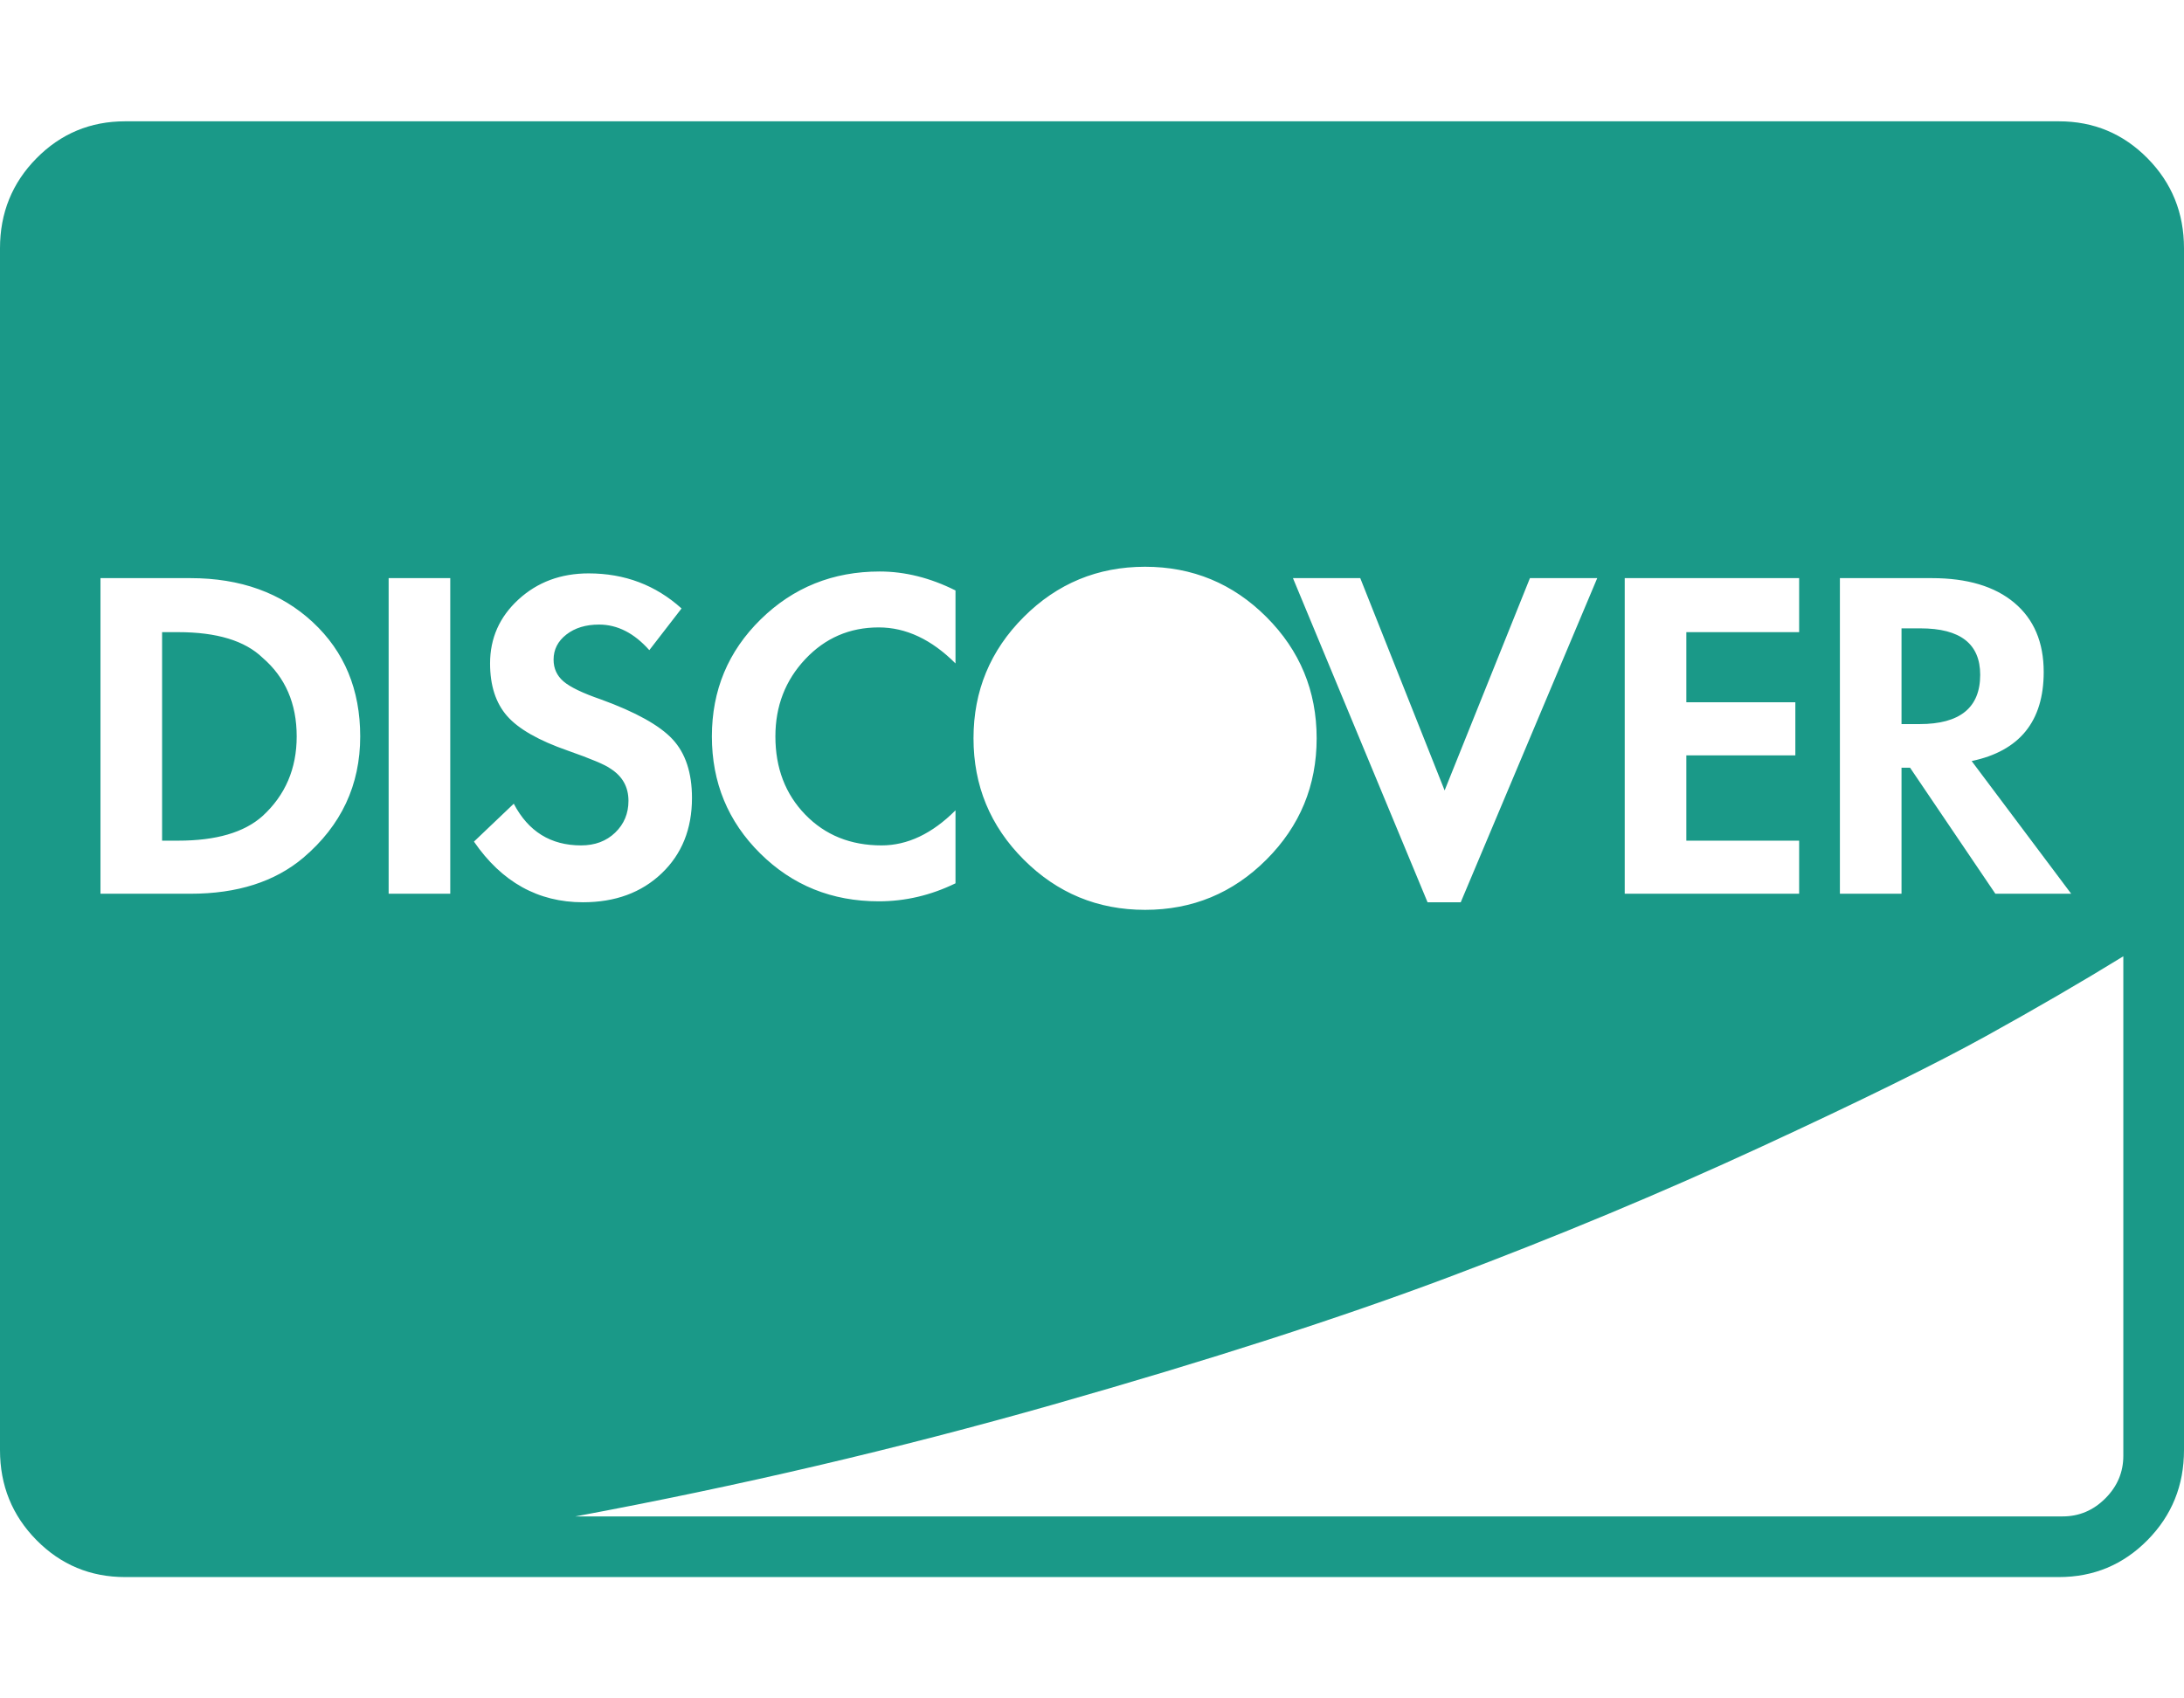 <?xml version="1.0" encoding="utf-8"?>
<svg height="1792" viewBox="0 0 2304 1792" width="2304" xmlns="http://www.w3.org/2000/svg">
 <path d="M313 777q0 51-36 84-29 26-89 26h-17v-220h17q61 0 89 27 36 31 36 83zm1776-65q0 52-64 52h-19v-101h20q63 0 63 49zm-1709 65q0-74-50-120.5t-129-46.5h-95v333h95q74 0 119-38 60-51 60-128zm30 166h65v-333h-65v333zm320-101q0-40-20.5-62t-75.5-42q-29-10-39.5-19t-10.5-23q0-16 13.5-26.5t34.5-10.5q29 0 53 27l34-44q-41-37-98-37-44 0-74 27.5t-30 67.5q0 35 18 55.5t64 36.5q37 13 45 19 19 12 19 34 0 20-14 33.5t-36 13.5q-48 0-71-44l-42 40q44 64 115 64 51 0 83-30.5t32-79.5zm278 90v-77q-37 37-78 37-49 0-80.5-32.5t-31.5-82.5q0-48 31.5-81.5t77.5-33.5q43 0 81 38v-77q-40-20-80-20-74 0-125.5 50.5t-51.5 123.5 51 123.5 125 50.5q42 0 81-19zm1232 604v-527q-65 40-144.5 84t-237.5 117-329.5 137.5-417.5 134.5-504 118h1569q26 0 45-19t19-45zm-851-757q0-75-53-128t-128-53-128 53-53 128 53 128 128 53 128-53 53-128zm152 173l144-342h-71l-90 224-89-224h-71l142 342h35zm173-9h184v-56h-119v-90h115v-56h-115v-74h119v-57h-184v333zm391 0h80l-105-140q76-16 76-94 0-47-31-73t-87-26h-97v333h65v-133h9zm199-681v1268q0 56-38.5 95t-93.5 39h-2040q-55 0-93.5-39t-38.5-95v-1268q0-56 38.5-95t93.5-39h2040q55 0 93.5 39t38.5 95z" fill="#1a9988"/>
</svg>